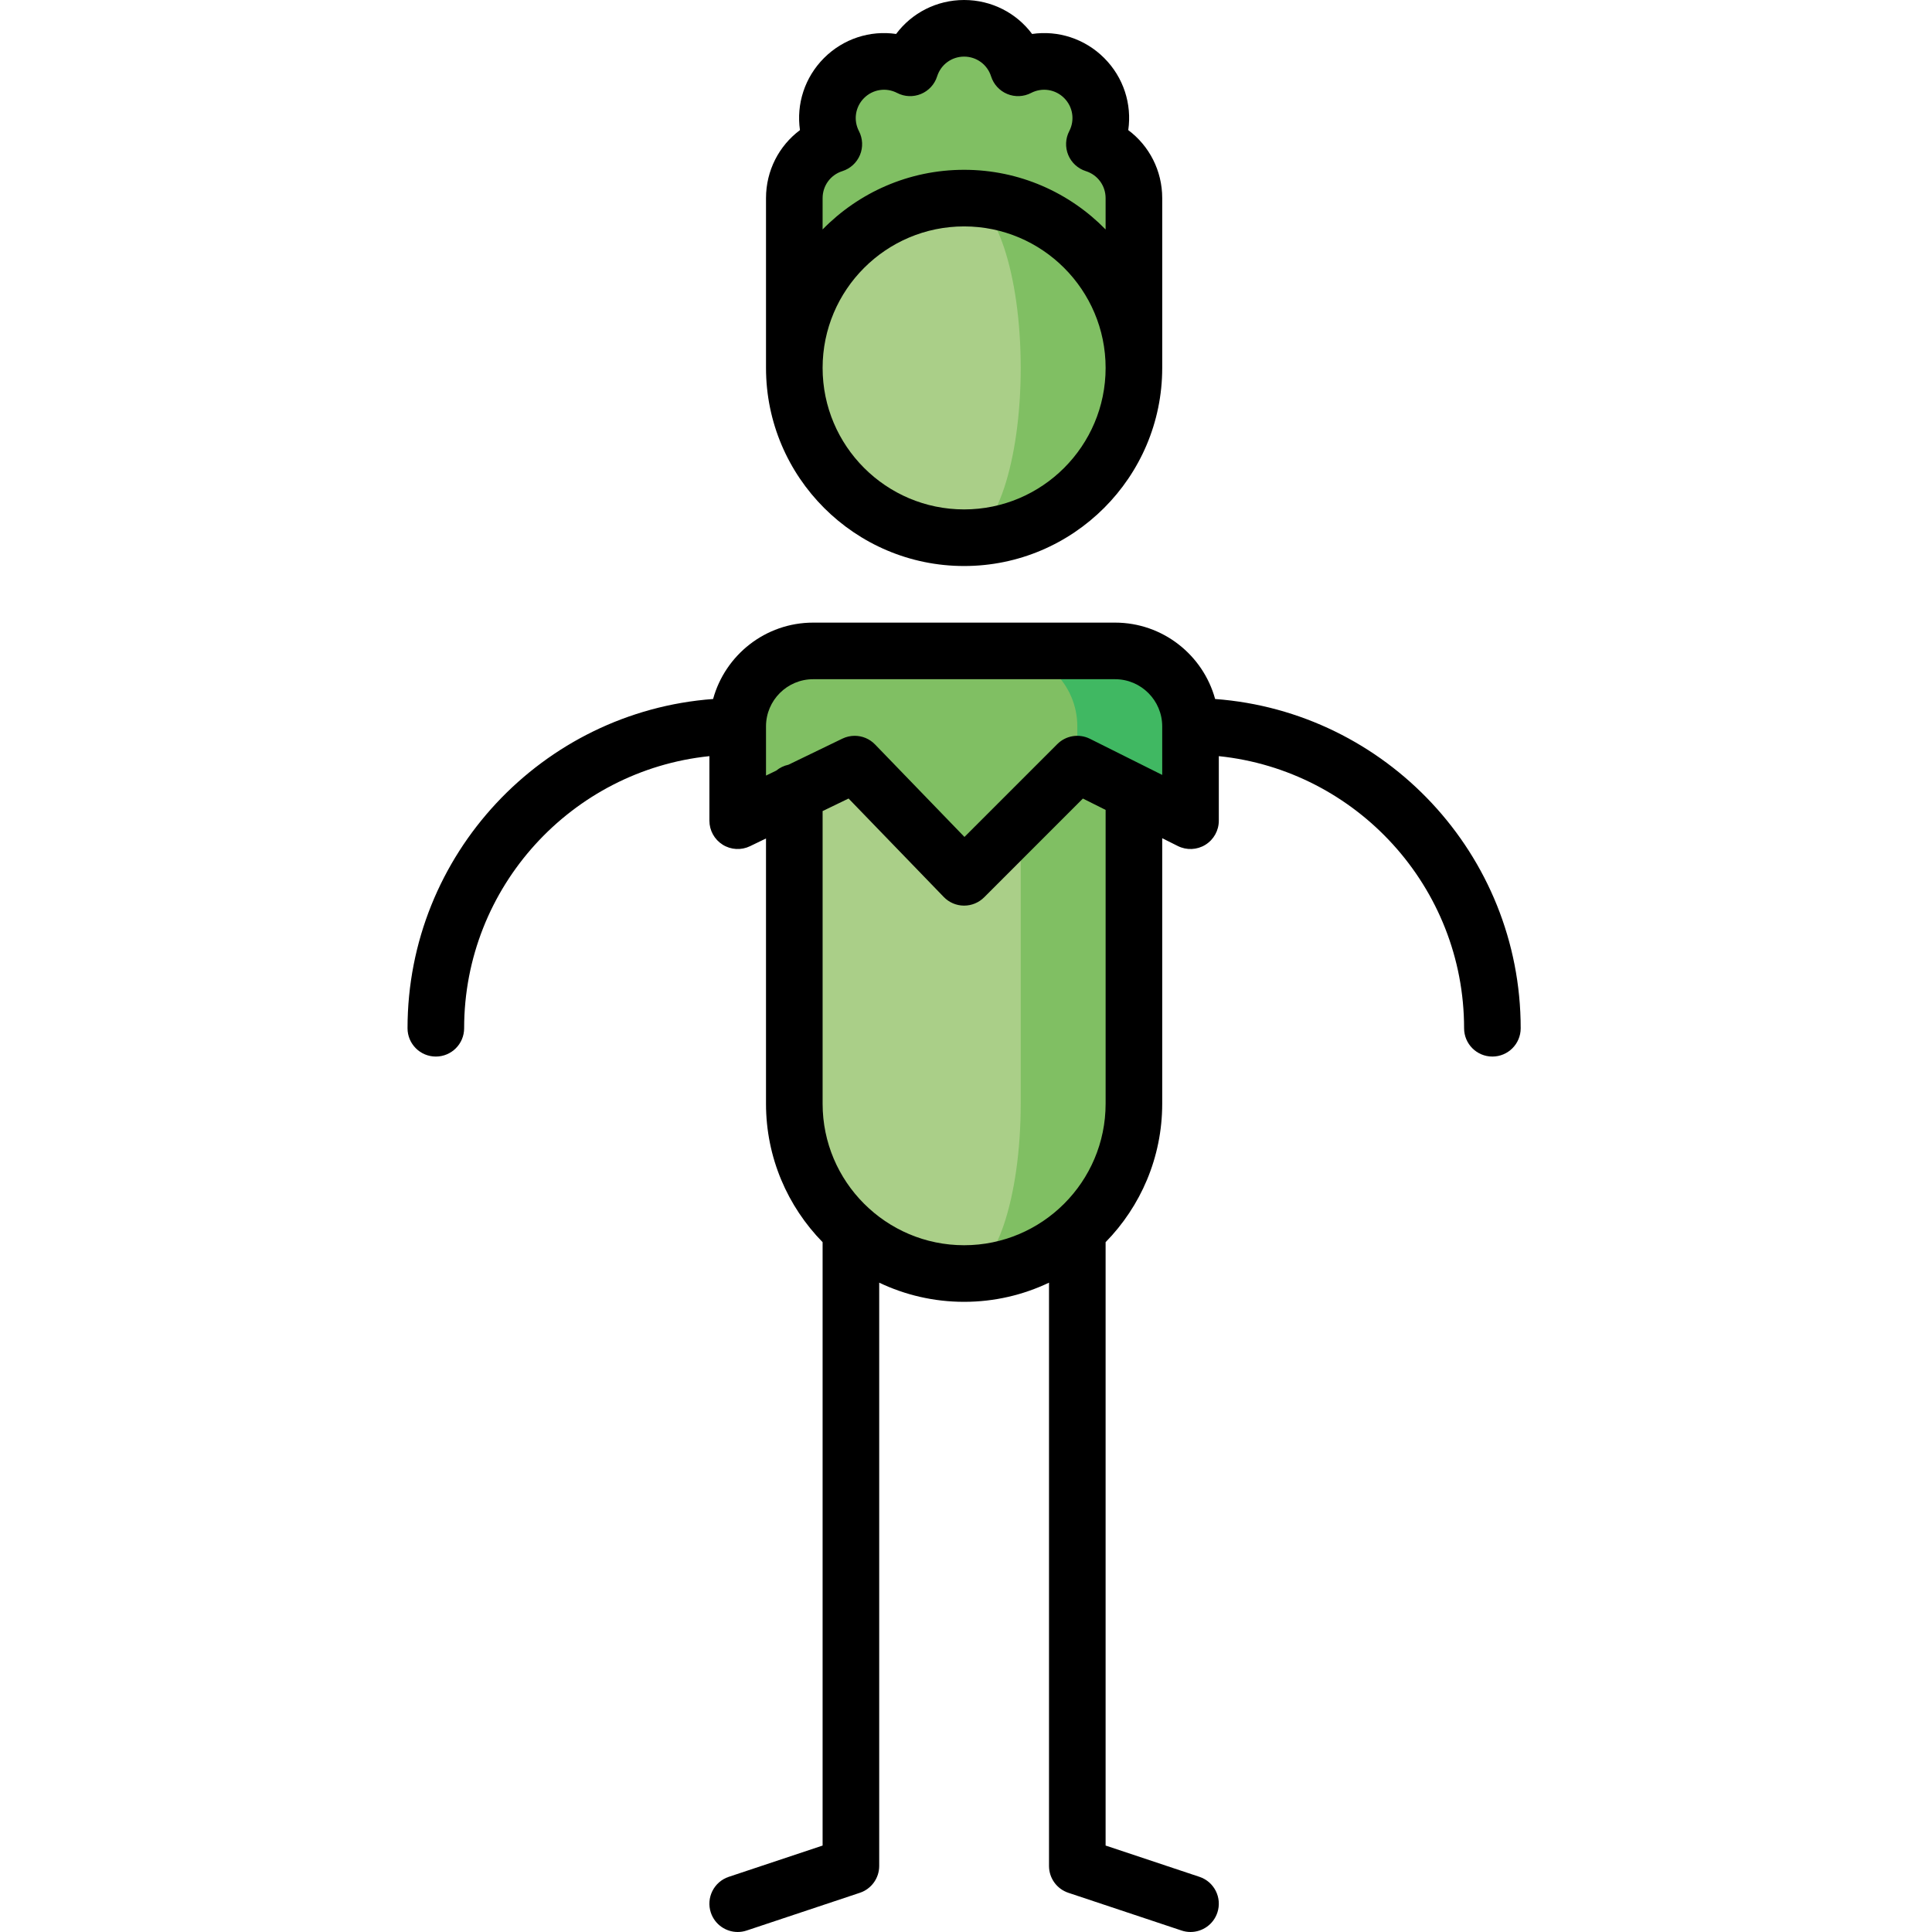 <svg height="512pt" viewBox="-108 0 512 512" width="512pt" xmlns="http://www.w3.org/2000/svg"><path d="m182.027 38.199c2.934-5.652 2.035-12.777-2.707-17.52-4.742-4.742-11.867-5.641-17.52-2.707-1.922-6.07-7.594-10.473-14.301-10.473s-12.383 4.402-14.301 10.473c-5.652-2.934-12.777-2.035-17.52 2.707-4.742 4.742-5.641 11.867-2.707 17.52-6.07 1.918-10.473 7.594-10.473 14.301v45h90v-45c0-6.707-4.402-12.383-10.473-14.301zm0 0" fill="#80bf63"/><path d="m142.5 192.5 5 145c24.852 0 45-20.148 45-45v-100zm0 0" fill="#80bf63"/><path d="m102.5 192.5v100c0 24.852 20.148 45 45 45 8.285 0 15-20.148 15-45v-100zm0 0" fill="#aacf88"/><path d="m147.5 52.5v90c24.852 0 45-20.148 45-45s-20.148-45-45-45zm0 0" fill="#80bf63"/><path d="m162.5 97.5c0-24.852-6.715-45-15-45-24.852 0-45 20.148-45 45s20.148 45 45 45c8.285 0 15-20.148 15-45zm0 0" fill="#aacf88"/><path d="m187.5 172.5h-30l20 30 30 15v-25c0-11.047-8.953-20-20-20zm0 0" fill="#40b862"/><path d="m157.5 172.5h-50c-11.047 0-20 8.953-20 20v25l31-15 29 30 30-30v-10c0-11.047-8.953-20-20-20zm0 0" fill="#80bf63"/><path d="m147.5 150c28.949 0 52.5-23.551 52.5-52.5v-45c0-7.27-3.434-13.863-9-18.02 1-6.875-1.238-13.965-6.379-19.105-5.141-5.137-12.227-7.379-19.105-6.375-4.152-5.566-10.75-9-18.016-9-7.27 0-13.863 3.43-18.02 9-6.875-1.004-13.965 1.238-19.105 6.375-5.137 5.141-7.375 12.23-6.375 19.105-5.57 4.156-9 10.75-9 18.02v45c0 28.949 23.551 52.5 52.5 52.5zm-37.5-97.5c0-3.289 2.105-6.16 5.234-7.148 2.109-.668 3.816-2.234 4.668-4.281.848-2.047.746-4.363-.273-6.328-1.516-2.914-.969-6.434 1.355-8.758s5.848-2.867 8.758-1.355c1.965 1.023 4.281 1.121 6.328.273 2.047-.848 3.613-2.555 4.281-4.668.988-3.129 3.863-5.234 7.148-5.234s6.16 2.105 7.148 5.234c.668 2.113 2.234 3.82 4.281 4.668 2.047.848 4.359.75 6.328-.273 2.91-1.512 6.434-.969 8.758 1.355s2.867 5.844 1.355 8.758c-1.023 1.965-1.121 4.281-.273 6.328.848 2.047 2.555 3.613 4.668 4.281 3.129.988 5.234 3.863 5.234 7.148v8.309c-9.539-9.746-22.82-15.809-37.5-15.809s-27.965 6.062-37.5 15.809zm37.5 7.5c20.676 0 37.5 16.82 37.5 37.5 0 20.676-16.824 37.5-37.5 37.5-20.68 0-37.5-16.824-37.5-37.5 0-20.68 16.82-37.5 37.5-37.5zm0 0"/><path d="m214.02 185.242c-3.191-11.652-13.871-20.242-26.52-20.242h-80c-12.652 0-23.328 8.59-26.52 20.242-45.215 3.348-80.98 41.203-80.98 87.258 0 4.141 3.355 7.5 7.5 7.5s7.5-3.359 7.5-7.5c0-37.445 28.535-68.348 65-72.113v17.113c0 2.582 1.328 4.98 3.516 6.352 2.188 1.375 4.926 1.523 7.25.398l4.234-2.047v70.297c0 14.27 5.73 27.219 15 36.691v159.902l-24.871 8.289c-3.93 1.309-6.055 5.559-4.746 9.488 1.051 3.141 3.977 5.129 7.117 5.129.785 0 1.586-.125 2.371-.387l30-10c3.062-1.02 5.129-3.887 5.129-7.113v-154.578c6.824 3.25 14.453 5.078 22.5 5.078s15.676-1.828 22.5-5.078v154.578c0 3.227 2.062 6.094 5.129 7.113l30 10c.785.262 1.586.387 2.371.387 3.141 0 6.066-1.988 7.113-5.129 1.312-3.93-.812-8.18-4.742-9.488l-24.871-8.289v-159.902c9.27-9.473 15-22.422 15-36.691v-70.363l4.145 2.07c2.324 1.164 5.086 1.039 7.297-.328 2.211-1.367 3.559-3.781 3.559-6.379v-17.113c36.465 3.766 65 34.668 65 72.113 0 4.141 3.355 7.5 7.5 7.5s7.5-3.359 7.5-7.5c0-46.055-35.766-83.91-80.98-87.258zm-29.02 107.258c0 20.676-16.824 37.5-37.5 37.5-20.68 0-37.5-16.824-37.5-37.5v-77.555l6.879-3.328 25.23 26.098c1.395 1.445 3.316 2.27 5.328 2.285h.062c1.988 0 3.895-.789 5.305-2.195l26.176-26.18 6.02 3.012zm15-87.137-19.148-9.57c-2.887-1.445-6.375-.879-8.656 1.402l-24.605 24.605-23.699-24.516c-1.445-1.496-3.402-2.285-5.395-2.285-1.105 0-2.223.246-3.262.75l-14.293 6.914c-1.211.258-2.312.801-3.227 1.562l-2.715 1.312v-13.039c0-6.895 5.605-12.5 12.5-12.5h80c6.891 0 12.5 5.605 12.5 12.5zm0 0"/></svg>